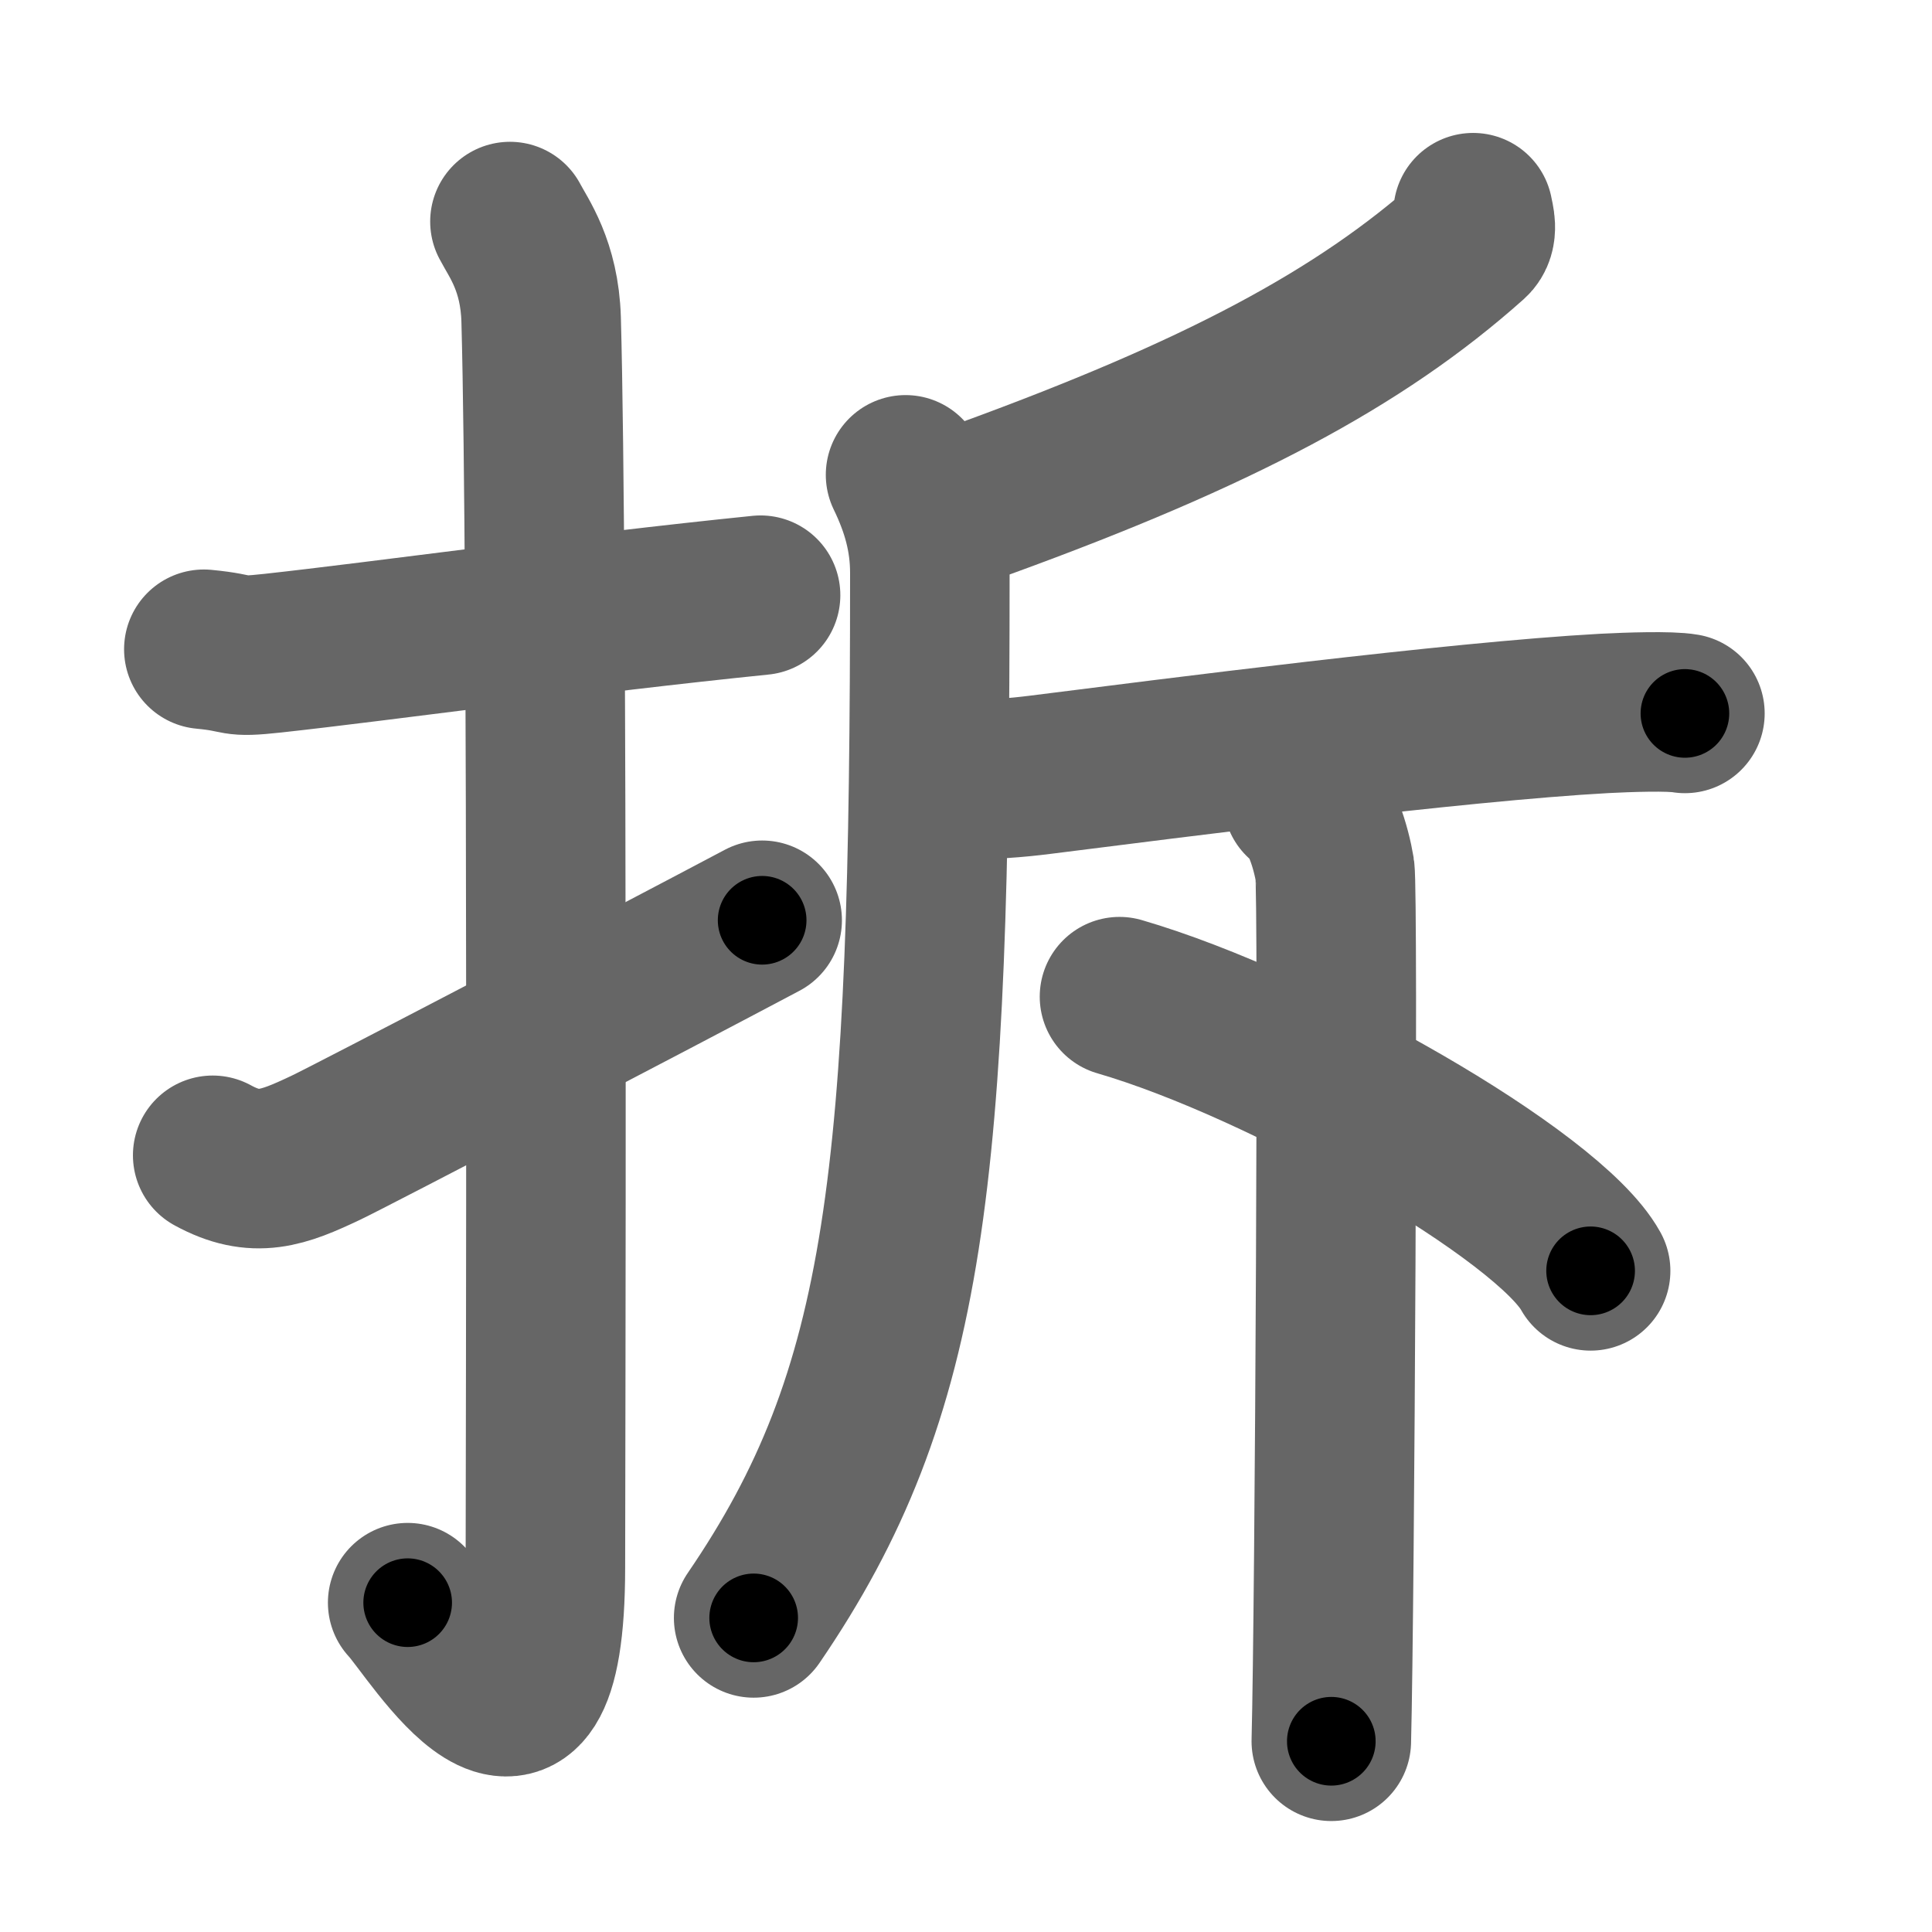 <svg xmlns="http://www.w3.org/2000/svg" width="109" height="109" viewBox="0 0 109 109" id="62c6"><g fill="none" stroke="#666" stroke-width="9" stroke-linecap="round" stroke-linejoin="round"><g><g><path d="M11.5,36.63c2.32,0.22,1.42,0.49,3.9,0.22c6.13-0.67,17.29-2.23,27.51-3.27" /><path d="M28.77,12.5c0.48,0.92,1.67,2.49,1.76,5.52c0.4,14.55,0.24,65.44,0.24,70.4c0,14.25-6.32,3.53-7.77,2" /><path d="M12,65.18c2.41,1.32,3.96,0.72,6.37-0.42c1.42-0.67,18.6-9.64,24.63-12.84" /></g><g><g><path d="M83.11,12c0.07,0.38,0.31,1.12-0.15,1.53c-6.25,5.58-14.24,9.81-27.42,14.61" /><path d="M51.09,26.79c0.88,1.82,1.37,3.55,1.37,5.54c0,34.18-1.21,46.18-9.94,58.95" /><path d="M53.78,44c2.14,0,3.58-0.12,4.92-0.29c7.4-0.93,23.41-3,31.82-3.46c1.35-0.07,3.69-0.15,4.54,0" /><path d="M73.5,45.1c1,0.61,1.61,2.77,1.81,3.99s0,41.47-0.2,49.15" /></g><g><path d="M63.16,56.23c9.38,2.73,24.23,11.22,26.58,15.47" /></g></g></g></g><g fill="none" stroke="#000" stroke-width="5" stroke-linecap="round" stroke-linejoin="round"><g><g><path d="M11.5,36.63c2.32,0.22,1.42,0.49,3.9,0.22c6.13-0.67,17.29-2.23,27.51-3.27" stroke-dasharray="31.64" stroke-dashoffset="31.64"><animate id="0" attributeName="stroke-dashoffset" values="31.64;0" dur="0.32s" fill="freeze" begin="0s;62c6.click" /></path><path d="M28.77,12.5c0.48,0.92,1.67,2.49,1.76,5.52c0.4,14.55,0.24,65.44,0.24,70.4c0,14.25-6.32,3.53-7.77,2" stroke-dasharray="92.3" stroke-dashoffset="92.3"><animate attributeName="stroke-dashoffset" values="92.3" fill="freeze" begin="62c6.click" /><animate id="1" attributeName="stroke-dashoffset" values="92.3;0" dur="0.69s" fill="freeze" begin="0.end" /></path><path d="M12,65.18c2.41,1.32,3.96,0.72,6.37-0.42c1.42-0.67,18.6-9.64,24.63-12.84" stroke-dasharray="34.49" stroke-dashoffset="34.49"><animate attributeName="stroke-dashoffset" values="34.49" fill="freeze" begin="62c6.click" /><animate id="2" attributeName="stroke-dashoffset" values="34.49;0" dur="0.34s" fill="freeze" begin="1.end" /></path></g><g><g><path d="M83.11,12c0.07,0.38,0.31,1.12-0.15,1.53c-6.25,5.58-14.24,9.81-27.42,14.61" stroke-dasharray="32.88" stroke-dashoffset="32.88"><animate attributeName="stroke-dashoffset" values="32.88" fill="freeze" begin="62c6.click" /><animate id="3" attributeName="stroke-dashoffset" values="32.88;0" dur="0.33s" fill="freeze" begin="2.end" /></path><path d="M51.09,26.79c0.88,1.82,1.37,3.55,1.37,5.54c0,34.18-1.21,46.18-9.94,58.95" stroke-dasharray="66.52" stroke-dashoffset="66.52"><animate attributeName="stroke-dashoffset" values="66.52" fill="freeze" begin="62c6.click" /><animate id="4" attributeName="stroke-dashoffset" values="66.52;0" dur="0.5s" fill="freeze" begin="3.end" /></path><path d="M53.78,44c2.14,0,3.58-0.12,4.92-0.29c7.4-0.93,23.41-3,31.82-3.46c1.35-0.07,3.69-0.15,4.54,0" stroke-dasharray="41.49" stroke-dashoffset="41.49"><animate attributeName="stroke-dashoffset" values="41.49" fill="freeze" begin="62c6.click" /><animate id="5" attributeName="stroke-dashoffset" values="41.49;0" dur="0.41s" fill="freeze" begin="4.end" /></path><path d="M73.5,45.1c1,0.61,1.61,2.77,1.81,3.99s0,41.47-0.2,49.15" stroke-dasharray="53.63" stroke-dashoffset="53.63"><animate attributeName="stroke-dashoffset" values="53.63" fill="freeze" begin="62c6.click" /><animate id="6" attributeName="stroke-dashoffset" values="53.63;0" dur="0.54s" fill="freeze" begin="5.end" /></path></g><g><path d="M63.16,56.23c9.38,2.73,24.23,11.22,26.58,15.47" stroke-dasharray="31.11" stroke-dashoffset="31.11"><animate attributeName="stroke-dashoffset" values="31.11" fill="freeze" begin="62c6.click" /><animate id="7" attributeName="stroke-dashoffset" values="31.11;0" dur="0.31s" fill="freeze" begin="6.end" /></path></g></g></g></g></svg>